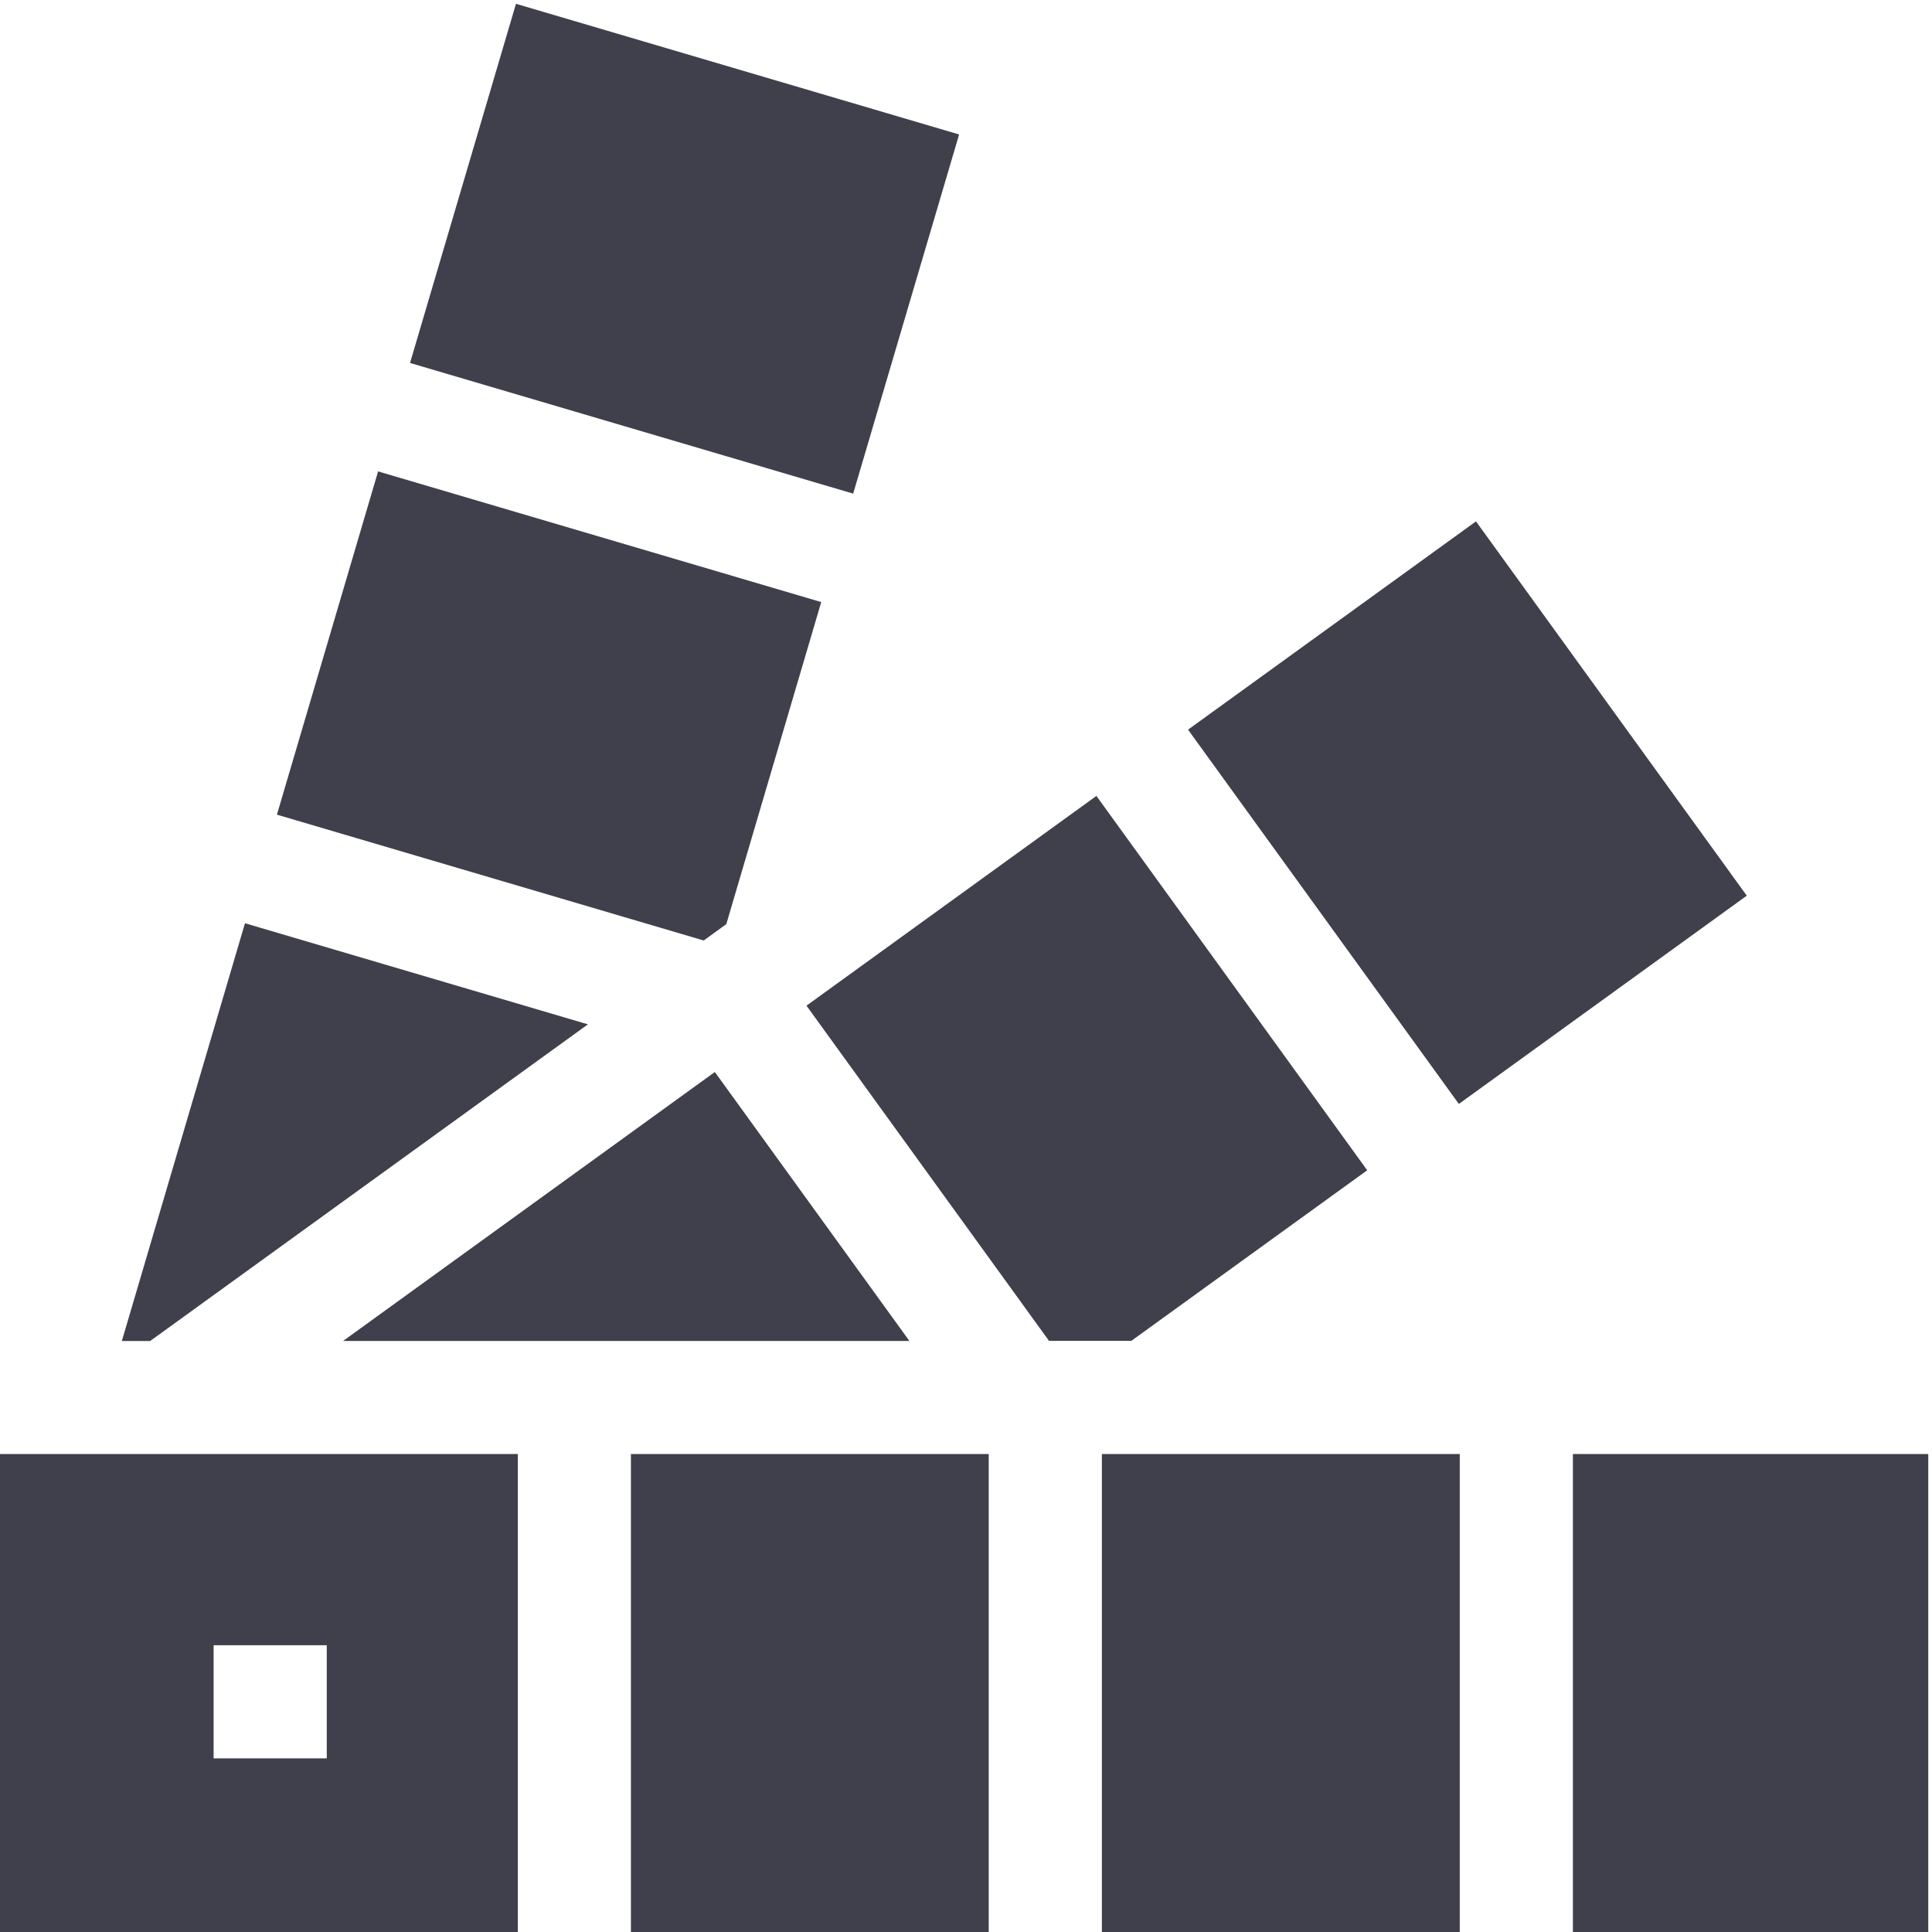 <svg width="30" height="30" viewBox="0 0 30 30" fill="none" xmlns="http://www.w3.org/2000/svg">
<g clip-path="url(#clip0)">
<path d="M17.11 22.578H22.667V30.036H17.11V22.578Z" fill="#40404C"/>
<path d="M24.424 22.578H29.942V30.036H24.424V22.578Z" fill="#40404C"/>
<path d="M6.367 5.636L8.012 0.059L14.893 2.088L13.248 7.665L6.367 5.636Z" fill="#40404C"/>
<path d="M2.332 20.823L9.129 15.906L3.804 14.336L1.892 20.823H2.332Z" fill="#40404C"/>
<path d="M18.448 11.33L22.919 8.096L27.124 13.908L22.653 17.142L18.448 11.33Z" fill="#40404C"/>
<path d="M9.797 22.578H15.353V30.036H9.797V22.578Z" fill="#40404C"/>
<path d="M11.1 16.646L5.328 20.822H14.121L11.1 16.646Z" fill="#40404C"/>
<path d="M10.927 14.604L11.278 14.35L12.752 9.349L5.871 7.32L4.3 12.65L10.927 14.604Z" fill="#40404C"/>
<path d="M17.025 12.359L12.523 15.616L16.289 20.821H17.567L21.23 18.172L17.025 12.359Z" fill="#40404C"/>
<path d="M8.041 22.578H-0.059V30.036H8.041V22.578ZM3.317 27.304V25.547H5.074V27.304H3.317Z" fill="#40404C"/>
</g>
<defs>
<clipPath id="clip0">
<rect width="30" height="30" fill="white"/>
</clipPath>
</defs>
</svg>
